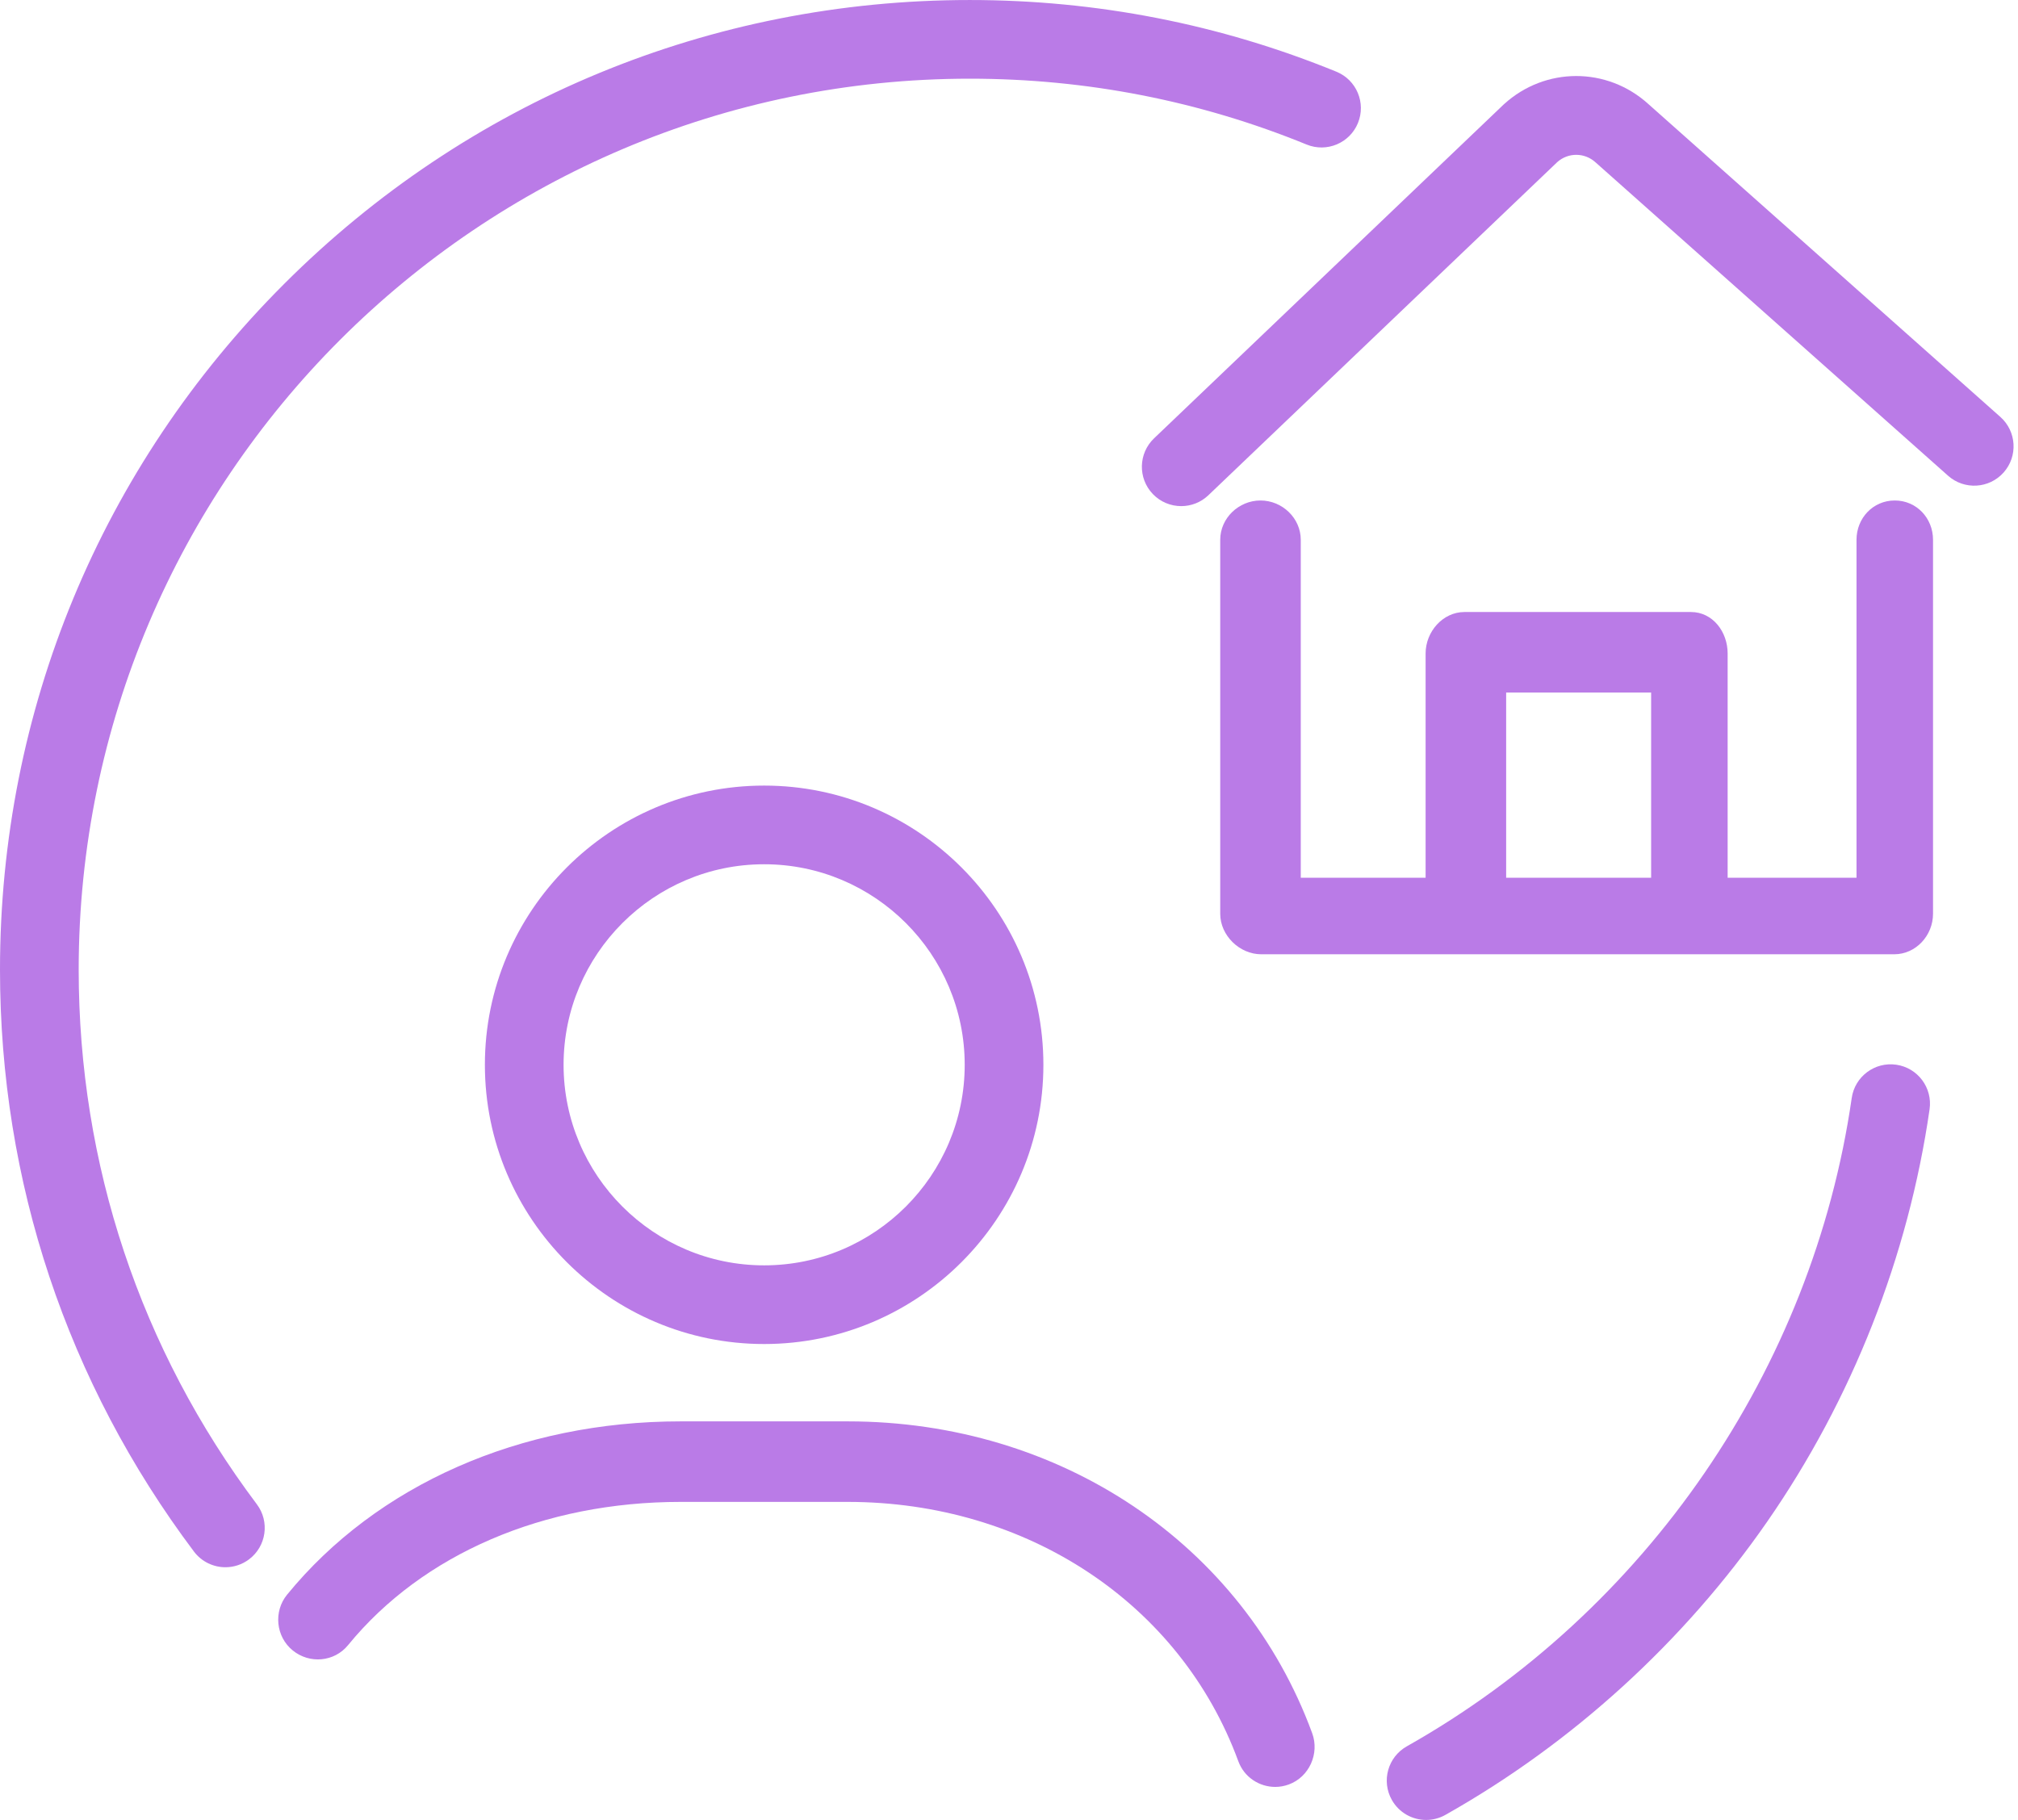 <?xml version="1.0" encoding="UTF-8" standalone="no"?><svg xmlns="http://www.w3.org/2000/svg" xmlns:xlink="http://www.w3.org/1999/xlink" fill="#ba7be7" height="452" preserveAspectRatio="xMidYMid meet" version="1" viewBox="0.0 0.0 501.1 452.0" width="501.1" zoomAndPan="magnify"><defs><clipPath id="a"><path d="M 344 264 L 480 264 L 480 451.98 L 344 451.98 Z M 344 264"/></clipPath></defs><g><g clip-path="url(#a)" id="change1_1"><path d="M 470.871 264.418 C 465.531 263.648 460.578 267.352 459.809 272.691 C 450.102 339.977 408.801 400.164 349.328 433.699 C 344.625 436.352 342.965 442.309 345.613 447.008 C 347.41 450.191 350.723 451.98 354.133 451.98 C 355.758 451.98 357.406 451.574 358.922 450.719 C 390.504 432.91 418.137 407.727 438.828 377.891 C 459.93 347.465 473.871 312.051 479.145 275.484 C 479.914 270.145 476.211 265.191 470.871 264.418" fill="inherit"/></g><g id="change1_2"><path d="M 19.539 240.816 C 19.539 118.805 118.801 19.543 240.812 19.543 C 269.762 19.543 297.906 25.047 324.461 35.898 C 329.453 37.938 335.16 35.543 337.199 30.551 C 339.238 25.555 336.848 19.852 331.852 17.809 C 302.938 5.996 272.309 0.004 240.812 0.004 C 176.488 0.004 116.016 25.055 70.531 70.535 C 25.047 116.02 0 176.492 0 240.816 C 0 293.41 16.652 343.379 48.156 385.316 C 50.074 387.871 53.008 389.219 55.973 389.219 C 58.016 389.219 60.074 388.582 61.836 387.262 C 66.148 384.02 67.02 377.895 63.777 373.582 C 34.836 335.055 19.539 289.145 19.539 240.816" fill="inherit"/></g><g id="change1_3"><path d="M 210.488 372.992 C 255.047 372.992 293.125 398.246 307.492 437.395 C 308.945 441.352 312.684 443.777 316.664 443.777 C 317.781 443.777 318.922 443.574 320.031 443.168 C 325.098 441.309 327.695 435.504 325.836 430.438 C 308.613 383.508 263.336 352.992 210.488 352.992 L 169.004 352.992 C 129.156 352.992 93.543 368.797 71.289 396.027 C 67.875 400.207 68.492 406.453 72.672 409.867 C 76.852 413.285 83.004 412.754 86.418 408.578 C 104.945 385.902 135.047 372.992 169.004 372.992 L 210.488 372.992" fill="inherit"/></g><g id="change1_4"><path d="M 189.746 314.246 C 162.285 314.246 139.945 291.902 139.945 264.441 C 139.945 236.98 162.285 214.637 189.746 214.637 C 217.211 214.637 239.551 236.98 239.551 264.441 C 239.551 291.902 217.211 314.246 189.746 314.246 Z M 189.746 195.098 C 151.512 195.098 120.406 226.207 120.406 264.441 C 120.406 302.68 151.512 333.785 189.746 333.785 C 227.984 333.785 259.09 302.68 259.09 264.441 C 259.09 226.207 227.984 195.098 189.746 195.098" fill="inherit"/></g><g id="change1_5"><path d="M 374 217.16 L 374 171.992 L 410 171.992 L 410 217.992 L 374 217.992 Z M 470.5 124.293 C 465.105 124.293 461 128.668 461 134.062 L 461 217.992 L 429 217.992 L 429 162.289 C 429 156.895 425.285 151.992 419.891 151.992 L 363.652 151.992 C 358.258 151.992 354 156.895 354 162.289 L 354 217.992 L 323 217.992 L 323 134.062 C 323 128.668 318.395 124.293 313 124.293 C 307.605 124.293 303 128.668 303 134.062 L 303 226.93 C 303 232.324 307.793 236.992 313.188 236.992 L 470.355 236.992 C 475.754 236.992 480 232.324 480 226.93 L 480 134.062 C 480 128.668 475.895 124.293 470.5 124.293" fill="inherit"/></g><g id="change1_6"><path d="M 496.723 103.547 L 409.309 25.836 C 399.074 16.547 383.672 16.562 373.453 25.887 C 373.398 25.938 373.344 25.988 373.289 26.039 L 286.566 108.863 C 282.664 112.59 282.523 118.773 286.25 122.676 C 288.168 124.684 290.738 125.695 293.312 125.695 C 295.738 125.695 298.168 124.801 300.059 122.992 L 386.688 40.262 C 389.418 37.828 393.488 37.852 396.195 40.32 C 396.227 40.348 396.258 40.379 396.289 40.402 L 483.738 118.148 C 487.773 121.734 493.945 121.371 497.531 117.34 C 501.117 113.309 500.754 107.133 496.723 103.547" fill="inherit"/></g></g></svg>